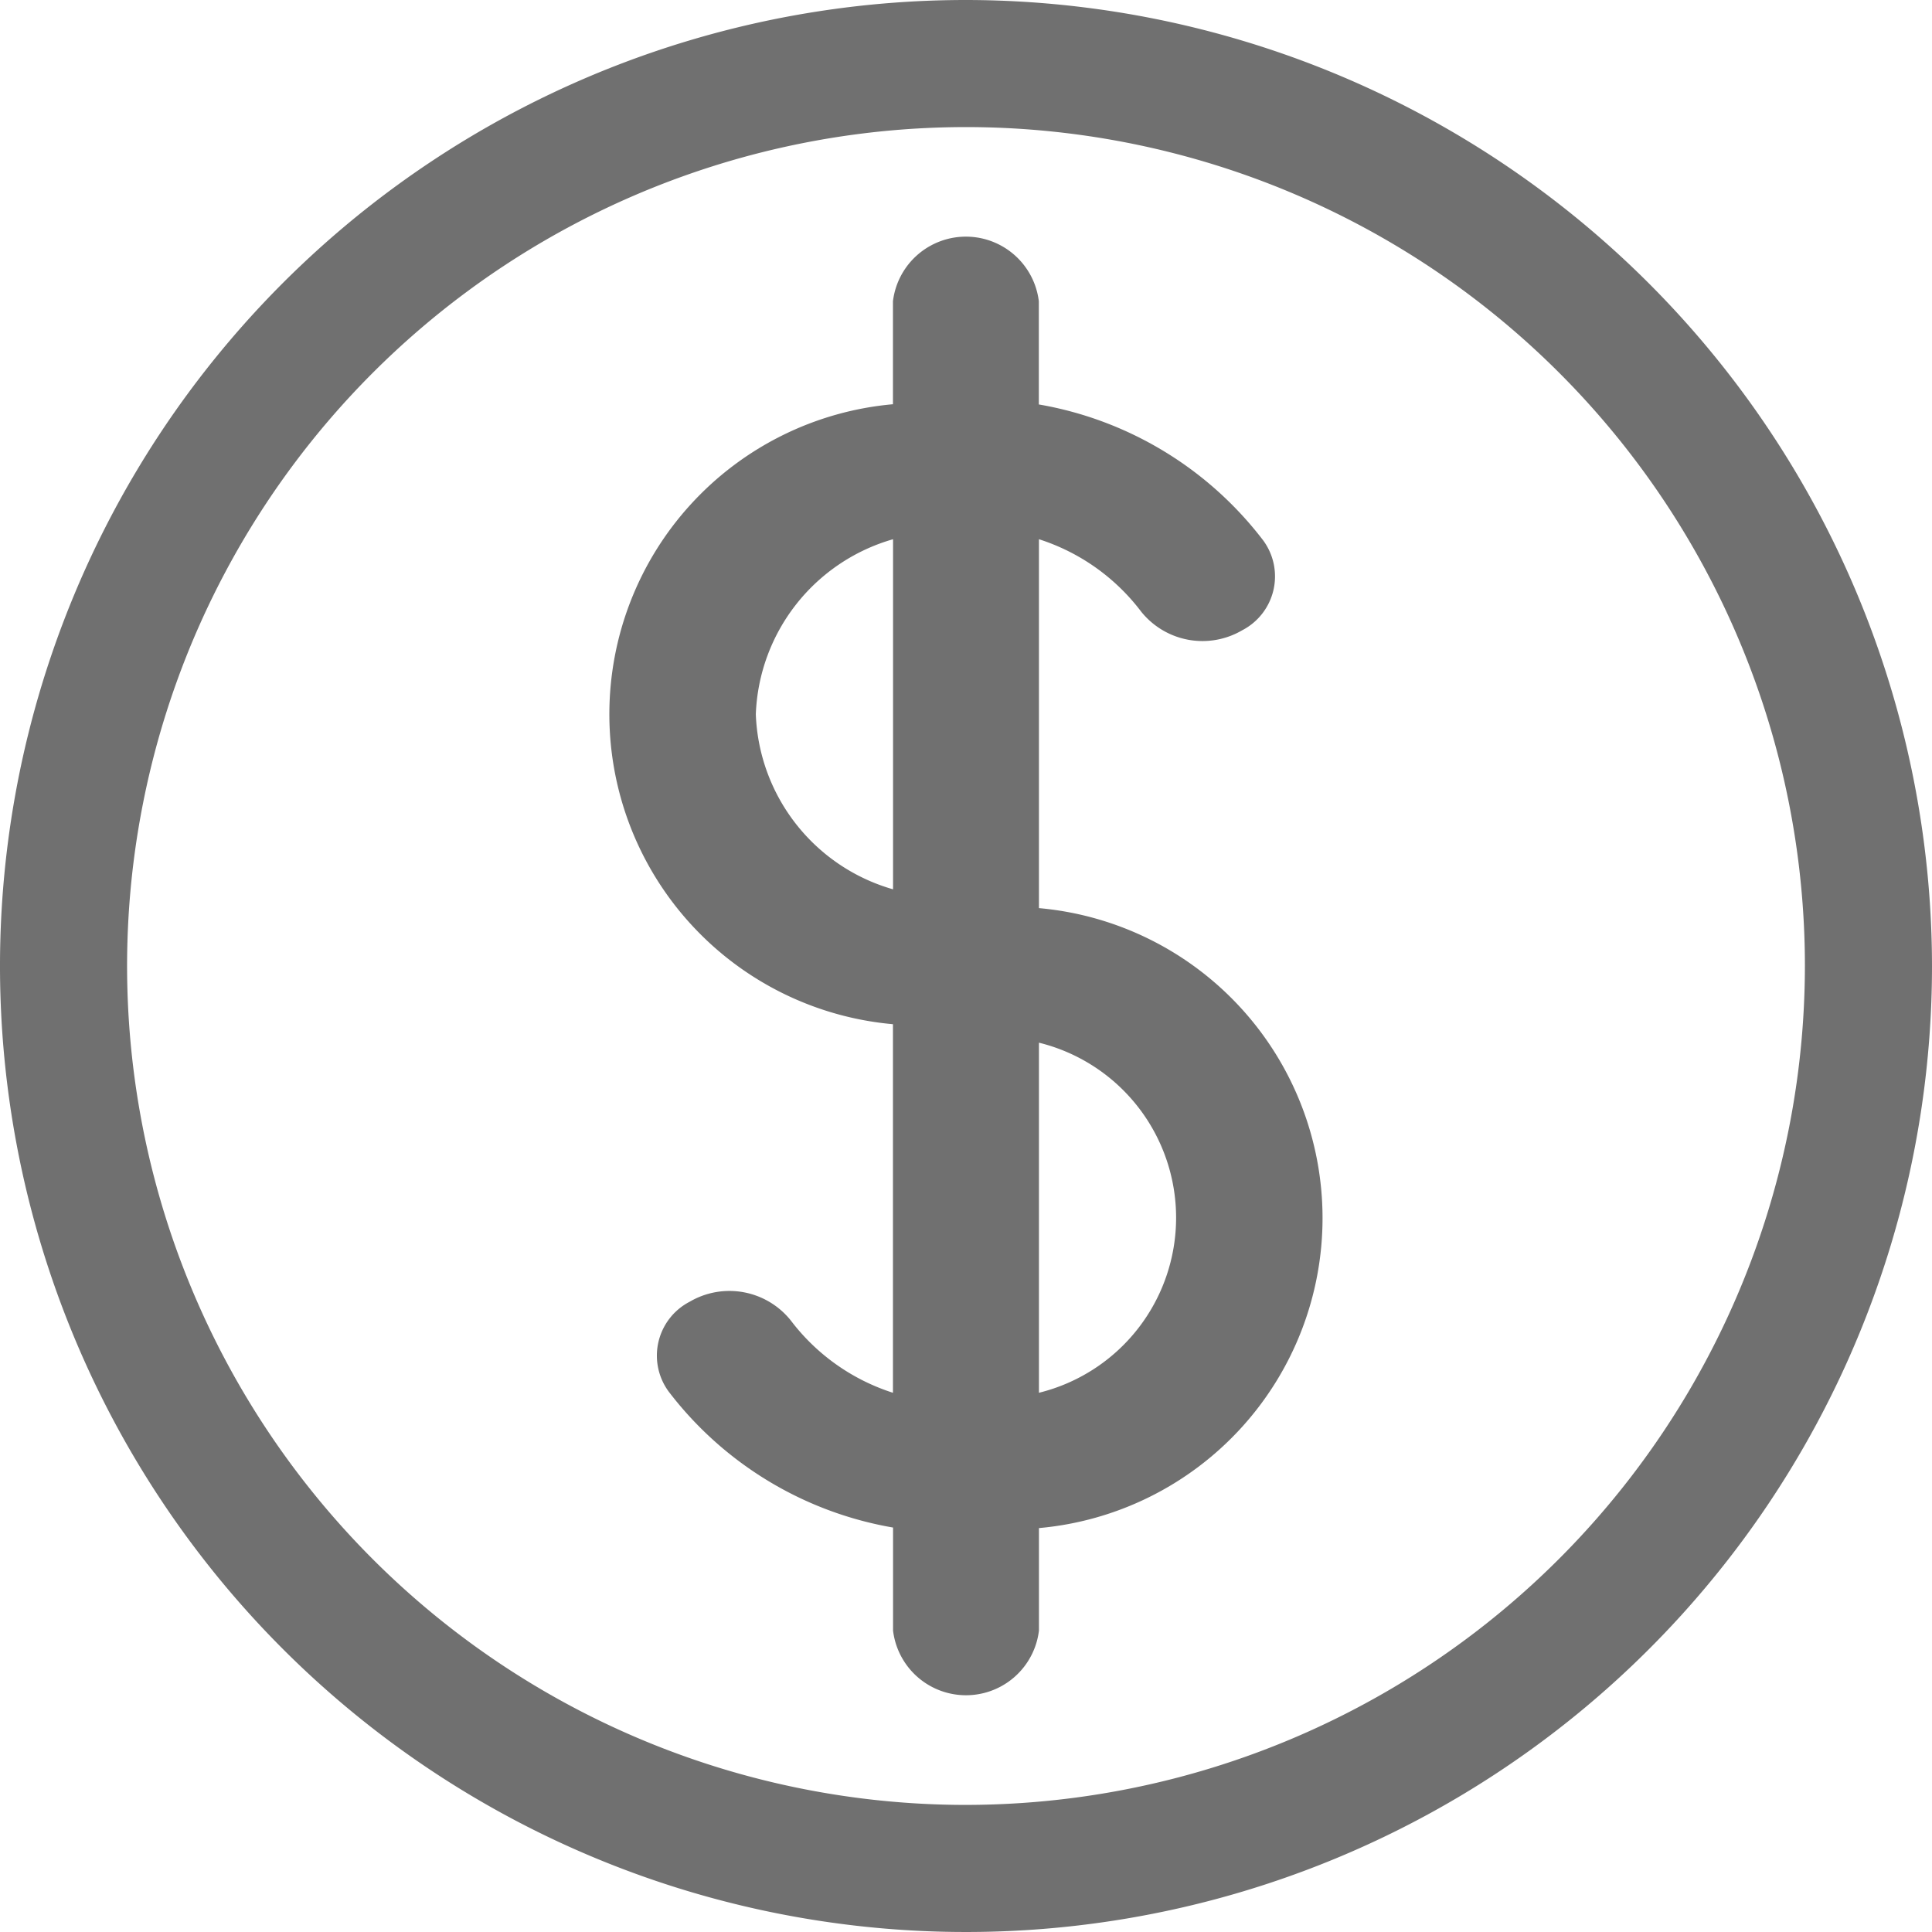 <svg xmlns="http://www.w3.org/2000/svg" width="18.09" height="18.09" viewBox="0 0 18.09 18.09"><defs><style>.a{fill:#707070;}</style></defs><path class="a" d="M9.045,0A9.045,9.045,0,1,0,18.09,9.045,9.055,9.055,0,0,0,9.045,0Zm0,16.9A7.855,7.855,0,1,1,16.9,9.045,7.863,7.863,0,0,1,9.045,16.9Z"/><path class="a" d="M76.226,33.992V30.541a1.943,1.943,0,0,1,.958.679.736.736,0,0,0,.946.173.568.568,0,0,0,.195-.842,3.36,3.36,0,0,0-2.1-1.272v-.966a.688.688,0,0,0-1.366,0v.964a2.914,2.914,0,0,0,0,5.805v3.451a1.943,1.943,0,0,1-.958-.679.736.736,0,0,0-.946-.173.568.568,0,0,0-.195.842,3.36,3.36,0,0,0,2.1,1.272v.965a.688.688,0,0,0,1.366,0V39.8a2.914,2.914,0,0,0,0-5.805ZM73.575,32.18a1.774,1.774,0,0,1,1.285-1.639v3.278A1.774,1.774,0,0,1,73.575,32.18Zm2.651,6.353V35.255a1.688,1.688,0,0,1,0,3.278Z" transform="translate(-66.498 -25.492)"/></svg>